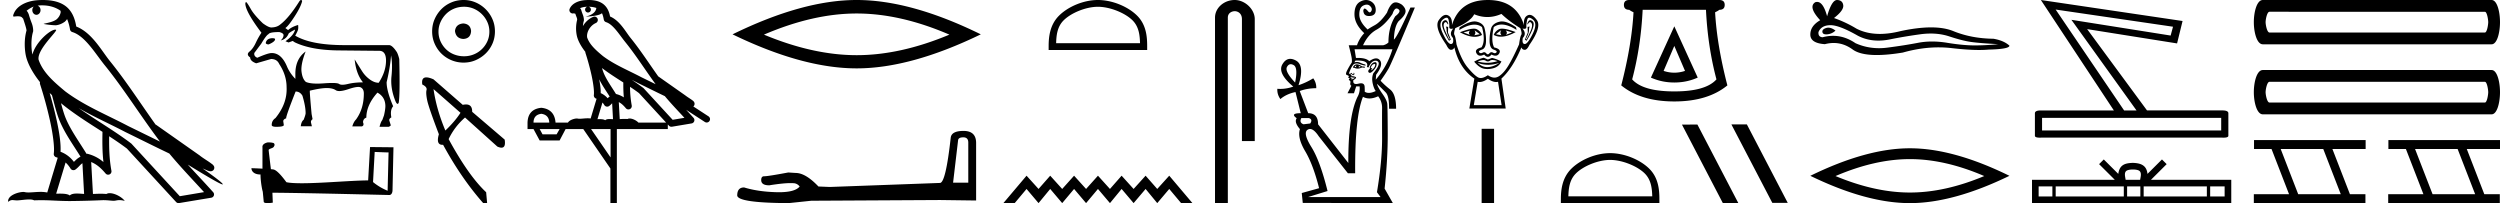 <svg xmlns="http://www.w3.org/2000/svg" width="221.547" height="18"><path d="M3.73.474c.693 0 1.247.2 1.634.479.006.053.02.107.009.16-.05.248-.195.477-.396.63-.316.207-.697.267-1.057.356-.09.01-.019.031.031.04.23.04.707.099.971.099l.052-.001c.278-.032.54-.148.766-.311.079-.067.147-.15.205-.236.147.346.227.713.26.917.018.11.096.2.202.233 1.139.349 2.038 1.91 2.88 2.949 1.729 2.137 3.199 4.526 4.892 6.76-.937-.456-1.87-.916-2.81-1.374-1.92-1.01-3.92-1.816-5.604-3.09l-.008-.008c-.97-.808-1.963-1.66-2.339-2.793-.148-.92 1.757-2.577 1.542-2.646a.207.207 0 0 0-.064-.01c-.458 0-1.753 1.128-2.019 2.202-.003-.014-.01-.03-.014-.045-.073-.356-.154-1.256.068-1.98a.29.29 0 0 0 .01-.103 1.968 1.968 0 0 0-.123-.634c-.063-.17-.139-.344-.26-.765-.031-.108-.142-.328-.208-.345.186-.138.375-.28.645-.375a.434.434 0 0 0-.132.314c0 .23.164.415.365.415.2 0 .364-.186.364-.415V.894a.411.411 0 0 0-.255-.39c.053-.007.096-.019.154-.022.081-.006.16-.008.238-.008zm.67 7.763c.065.065.135.124.202.187.214.78.412 1.64.692 2.305.483 1.145 1.216 2.141 1.84 3.154a1.814 1.814 0 0 0-.385.27 6.831 6.831 0 0 0-.199.193 2.61 2.61 0 0 0-1.186-.897c.045-.723-.108-1.712-.34-2.787A34.903 34.903 0 0 0 4.4 8.237zm1.006.908c1.149.945 2.428 1.738 3.676 2.54-.018.91-.018 1.778.084 2.675a3.411 3.411 0 0 0-1.437-.736c-.02 0-.037.012-.057.012-.649-1.063-1.383-2.06-1.837-3.134-.156-.37-.293-.85-.429-1.357zm.407 5.254a2.5 2.5 0 0 1 .44.541.3.3 0 0 0 .257.14.29.29 0 0 0 .17-.053c.215-.156.347-.324.476-.446.047-.045.097-.08.148-.117l.149 2.722c-.213-.014-.435-.035-.637-.035-.264 0-.495.036-.633.172-.169-.134-.497-.164-.89-.164-.102 0-.207.002-.316.004l.836-2.764zM6.97 9.574c1.354.787 2.784 1.414 4.135 2.125a.244.244 0 0 0 .006.003c1.295.631 2.586 1.28 3.894 1.904.984 1.189 2.052 2.295 3.078 3.42l-2.15.362-4.267-4.635a.288.288 0 0 0-.037-.036c-1.499-1.137-3.152-2.082-4.66-3.143zM3.796 0c-.135 0-.273.005-.411.013C2.3.083 1.512.54 1.243 1.157c-.04.093-.146.314-.007.314a2.35 2.35 0 0 1 .341-.028c.418 0 .38.172.47.194.09.282.29.846.303 1.068-.244.86-.153 1.763-.064 2.198.15.732.63 1.584 1.261 2.38a.285.285 0 0 0 0 .166 35.3 35.3 0 0 1 .903 3.336c.251 1.168.393 2.277.317 2.823a.294.294 0 0 0 .221.328c.045.011.084.031.127.045l-.928 3.079a2.847 2.847 0 0 0-.593-.055c-.381 0-.756.05-1.064.05-.125 0-.24-.008-.34-.032a.546.546 0 0 0-.125-.012c-.436 0-1.428.306-1.34.879.15-.128.257-.159.375-.159.11 0 .23.027.405.027h.027c.254-.004.697-.083 1.053-.083.18 0 .338.02.438.08.236-.01.45-.013.649-.013.85 0 1.447.07 2.5.075a89.565 89.565 0 0 0 2.974-.079c.45.003.697.054.922.054h.04c.134-.004.265-.057.48-.057.123 0 .273.017.468.07-.25-.341-.877-.685-1.33-.685a.591.591 0 0 0-.302.071 5.081 5.081 0 0 0-.508-.022c-.22 0-.448.01-.678.02l-.157-2.83c.487.203.857.517 1.281 1.021a.295.295 0 0 0 .513-.246c-.192-1.039-.213-2.019-.202-3.06.54.354 1.072.713 1.576 1.094l4.36 4.738a.29.29 0 0 0 .263.09c.95-.159 1.9-.315 2.849-.474a.294.294 0 0 0 .23-.193.298.298 0 0 0-.06-.297c-.741-.83-1.508-1.631-2.25-2.445 1.269.78 2.875 1.755 3.08 1.755.022 0 .027-.013.012-.04-.094-.163-.9-.755-1.775-1.373.14.058.276.12.415.177l.017.01c.103.035.16.059.27.062a.286.286 0 0 0 .108-.016.317.317 0 0 0 .188-.152.32.32 0 0 0 .023-.238c-.017-.05-.038-.077-.054-.098-.061-.085-.103-.109-.162-.154a4.553 4.553 0 0 0-.205-.149c-.153-.105-.336-.223-.493-.328a4.992 4.992 0 0 1-.328-.233.307.307 0 0 0-.028-.025l-3.892-2.736c-.008-.006-.02-.001-.028-.006-1.333-1.869-2.588-3.825-4.046-5.627C9 4.496 8.145 2.888 6.758 2.352 6.69 1.956 6.54 1.225 6.003.703 5.547.26 4.888.056 4.147.011A5.728 5.728 0 0 0 3.796 0zm20.383 3.383q-.542 0-.628.418v.025q.061.11.258.11.567-.245.567-.455v-.024q0-.05-.197-.074zm1.97-.763q-.086.48-.85 1.034l.271.11.37-.135.184.123q1.416.677 3.755.714l3.67.037.049-.001q.627 0 .61.919-.02.954-.647 1.914-.394 0-.8-.302-.407-.301-.665-.708-.259-.406-.665-1.058.123 1.292.738 2.031-.75 0-1.335.142-.293.07-.488.07-.196 0-.294-.07-.123-.088-.61-.088-.295 0-.726.032-.332.025-.607.025-.668 0-1-.148-.308-.258-.388-.905-.08-.646.363-1.791-.91.652-.91 1.982v.443q-.456-.468-.715-1.034Q24.954 4.7 24.08 4.7q-.332 0-1.28.419-.32-.136-.259-.431l.616-.825q.443-.751.64-.837.099-.185.96-.185.37.099.37.271 0 .234-.246.468.467-.099.677-.554 0-.111.59-.406zm.53-2.62q-.06 0-.136.096-.936 1.49-1.7 2.068-.295.259-.8.27-.246 0-.75-.369-.752-.726-1.047-1.23-.333-.592-.431-.653-.05 0-.074.123 0 .702 1.428 2.598-.27.394-.505.898-.234.505-.554.77-.32.265.062.523 0 .32.53.517.43-.123 1.317-.381.53 0 .726.443.653.985.653 2.056.074 1.428-.985 2.733-.333.222-.333.616 0 .16.407.16.664 0 .664-.16l-.049-.332q0-.173.259-.259v-.025q0-.234.837-2.351.382 0 .603.37.283.935.283 1.55 0 .136-.172.58-.21.16-.258.578h.985l-.074-.308q-.05-.185.135-.32l-.086-.456q-.16-1.736-.16-2.043v-.025q.973-.234 1.496-.234t.806.19q.113.077.316.077.307 0 .823-.175.559-.189.858-.189.159 0 .244.054.246.154.246.523 0 1.354-.69 2.302-.22.222-.332.616h.85q.222-.074.098-.37.025-.32.296-.406 0-1.12.985-2.216.69.382.702 1.182 0 .308-.123.837l-.148.407q-.136.16-.246.603h.812q.148-.062.185-.135l-.123-.394q-.062-.173.172-.308-.123-.653.16-.985-.579-1.354-.579-2.13.308-1.268.394-2.376.148.775.037 1.859-.11 1.083.37 2.24.094.196.17.196.055 0 .1-.097.124-.702.05-3.878-.099-.394-.21-.604-.393-.603-.677-.628H30.52q-2.943 0-4.359-.837.234-.418.259-.572.024-.154 0-.376-.591.173-.887.456l-.246-.185q.258-.16.825-1.034.566-.874.665-1.367Q26.735 0 26.679 0zm6.525 13.464c.65.028 1.007.042 1.16.042h.07l-.084 3.397a4.983 4.983 0 0 1-1.292-.769l.146-2.67zm-9.476-.845c-.217.042-.504.174-.469.433v1.894a36.22 36.22 0 0 0-.978-.042c0 .238.196.56.804.56.007.537.104 1.194.202 1.53l.084.88c0 .098.168.126.35.126.216 0 .454-.042.454-.042l-.035-.88c3.452.027 10.036.202 10.364.202.168 0 .28-.182.28-.433l.084-3.795-2.076-.021-.168 2.956c-1.502.007-4.102.252-5.87.252-.56 0-1.042-.021-1.37-.091-.07-.077-.72-1.02-1.132-1.125a1.813 1.813 0 0 0-.245-.028c-.07-.573-.14-1.146-.203-1.712.126-.161.413-.12.49-.336.077-.105.028-.28-.12-.286-.083-.035-.314-.042-.412-.042zM41.06 2.078c-.446.036-.692.259-.74.67.06.446.306.68.74.704.435-.023.664-.258.687-.704-.035-.411-.264-.634-.686-.67zm.053-1.48c.317 0 .61.06.881.177a2.322 2.322 0 0 1 1.198 1.189c.117.264.176.543.176.836 0 .306-.059.59-.176.855a2.242 2.242 0 0 1-2.078 1.33 2.35 2.35 0 0 1-.89-.168 2.119 2.119 0 0 1-.713-.467 2.28 2.28 0 0 1-.476-.695 2.08 2.08 0 0 1-.176-.855c0-.293.059-.572.176-.836.117-.264.276-.5.476-.705.2-.205.437-.367.713-.484.276-.117.572-.176.89-.176zM41.078 0c-.387 0-.751.073-1.092.22a2.73 2.73 0 0 0-.88.599 2.935 2.935 0 0 0-.59.88c-.147.335-.22.696-.22 1.084 0 .387.073.748.22 1.083.146.335.343.625.59.872a2.795 2.795 0 0 0 1.972.81c.388 0 .749-.073 1.083-.22.335-.147.628-.344.88-.59.253-.247.453-.537.6-.872.147-.335.22-.696.22-1.083 0-.388-.073-.749-.22-1.083A2.854 2.854 0 0 0 42.16.22 2.667 2.667 0 0 0 41.078 0zm-2.66 7.895l2.39 2.101q-.504.778-1.34 1.57-.79-1.872-1.05-3.671zm-.636-1.037q-.461 0-.357.633.446.216.374.49-.072.273.058.907.13.633 1.036 3.008-.276.938.32.938l.054-.002Q40.88 15.798 42.823 18h.345l-.086-.964q-1.555-1.454-3.325-4.708.518-1.094 1.454-1.914l2.864 2.576q.217.097.364.097.4 0 .284-.716L41.844 9.91q.012-.654-.546-.654-.129 0-.289.035l-2.591-2.26q-.395-.173-.636-.173zM52.156.597c.269.002.505.041.692.109-.031.223-.169.569-.953.773.73-.053 1.206-.113 1.452-.307.09.2.137.427.159.556a.297.297 0 0 0 .206.237c.625.191 1.174 1.112 1.7 1.763.95 1.173 1.771 2.48 2.688 3.733l-1.27-.622c-1.182-.622-2.395-1.11-3.407-1.877-.589-.49-1.172-.996-1.39-1.641-.076-.497.296-1.074.767-1.279a.297.297 0 1 0-.238-.545c-.377.164-.7.458-.904.817.01-.152.032-.308.075-.448a.297.297 0 0 0 .012-.104 1.372 1.372 0 0 0-.082-.422c-.04-.109-.084-.206-.157-.459A.297.297 0 0 0 51.4.728a1.53 1.53 0 0 1 .528-.125c.042-.003.083-.003.124-.004a.258.258 0 1 0 .103-.002zm1.193 5.432c.606.466 1.254.873 1.889 1.28-.005.438.006.879.046 1.321a2.215 2.215 0 0 0-.697-.3c-.39-.636-.82-1.22-1.082-1.842a4.553 4.553 0 0 1-.156-.46zm-.248 1c.273.549.621 1.04.928 1.529-.059.04-.112.08-.154.121l-.028.027a1.713 1.713 0 0 0-.613-.454c.01-.348-.047-.768-.133-1.222zm2.88.047a25.922 25.922 0 0 1 .588.297c.78.38 1.56.772 2.349 1.148.556.67 1.157 1.293 1.735 1.92l-1.044.175-2.562-2.786a.297.297 0 0 0-.04-.036 19.147 19.147 0 0 0-1.026-.718zM53.39 9.085c.058.066.112.14.162.222a.298.298 0 0 0 .43.087c.124-.09.2-.177.265-.244l.077 1.413c-.1-.006-.201-.013-.296-.013-.167 0-.313.022-.398.108-.1-.078-.28-.1-.504-.1-.058 0-.118.002-.18.005l.444-1.478zm-5.418.999c.451.062.686.323.704.783H47.28c0-.46.23-.721.69-.783zm7.86-2.39c.274.182.542.367.798.56l2.403 2.613h-2.456c-.171-.19-.519-.365-.776-.365a.366.366 0 0 0-.192.046 2.987 2.987 0 0 0-.256-.01c-.14 0-.286.007-.434.016l-.082-1.506c.224.115.407.282.625.542a.297.297 0 0 0 .52-.246 9.753 9.753 0 0 1-.15-1.65zm-6.24 3.745l-.266.465h-1.248l-.252-.465zm4.516 0v2.51l-1.727-2.51zM52.163 0a3.878 3.878 0 0 0-.272.01c-.694.044-1.215.325-1.408.768a.298.298 0 0 0 .34.408l.025-.006.03.007.108.029c.055.168.096.269.12.332a.541.541 0 0 1 .042.2 3.112 3.112 0 0 0-.036 1.389c.095.466.384.977.761 1.46a.295.295 0 0 0 .014.108c.183.559.396 1.318.548 2.027.152.708.233 1.387.192 1.684a.3.3 0 0 0 .223.33l.019.005-.527 1.75a1.787 1.787 0 0 0-.26-.018c-.256 0-.509.041-.712.041a.865.865 0 0 1-.183-.016.314.314 0 0 0-.068-.007c-.212 0-.657.13-.787.366h-1.1c-.061-.797-.482-1.235-1.261-1.315-.788.08-1.196.518-1.222 1.315v.572h.531l.545 1.01h1.766l.532-1.01h1.567l2.404 3.493V18h.571v-6.561h4.516v-.41l.1.109a.297.297 0 0 0 .268.092l1.74-.292a.298.298 0 0 0 .173-.492 49.17 49.17 0 0 0-.657-.716l1.657 1.078a.296.296 0 0 0 .412-.087.297.297 0 0 0-.088-.411l-1.344-.876a.292.292 0 0 0 .076-.09.315.315 0 0 0 .02-.237.305.305 0 0 0-.048-.093c-.055-.076-.084-.088-.124-.119a2.938 2.938 0 0 0-.13-.094c-.096-.065-.206-.137-.301-.2a4.156 4.156 0 0 1-.217-.156L58.34 6.773l-.008-.005c-.805-1.13-1.568-2.316-2.457-3.414-.433-.535-.938-1.524-1.812-1.894-.048-.262-.157-.68-.484-.997C53.226.119 52.716 0 52.163 0zm23.754 1.196q3.875 0 8.218 1.873-4.343 1.82-8.218 1.82-3.849 0-8.217-1.82 4.368-1.873 8.217-1.873zm0-1.196q-4.785 0-11 3.043 6.215 3.016 11 3.016t11-3.016Q80.728 0 75.917 0zm9.449 12.17q.442 0 .442.464v3.556h-1.347l.442-3.746q.021-.273.463-.273zm.021-.568q-1.073 0-1.136.61-.442 3.978-.947 4l-9.765.357-1.01-.042q-1.137-1.2-2.02-1.2l-.653-.042q-1.789.337-2.146.337-.253 0-.253.337 0 .463.716.463 1.228-.196 1.884-.196.12 0 .22.006.358 0 .59.295-.411.508-1.838.508-.11 0-.225-.003-1.62-.042-2.862-.421-.61 0-.61.716.063.652 4.566.673l2-.21 11.406-.064 3.199.043v-5.135q-.021-1.032-1.116-1.032zM97.295.601c1.074 0 2.418.552 3.069 1.202.569.57.643 1.324.664 2.025h-7.435c.021-.7.095-1.455.665-2.025.65-.65 1.963-1.202 3.037-1.202zm0-.601c-1.274 0-2.645.589-3.449 1.392-.824.824-.917 1.91-.917 2.72v.317h8.732v-.316c0-.812-.062-1.897-.886-2.72C99.972.588 98.57 0 97.295 0zm-6.323 15.57L88.917 18h1.002l1.053-1.255L92.035 18l1.033-1.255L94.131 18l1.053-1.255L96.247 18l1.053-1.255L98.363 18l1.033-1.255L100.459 18l1.063-1.255L102.554 18l1.063-1.255L104.67 18h1.003l-2.056-2.43-1.063 1.175-1.032-1.175-1.063 1.175-1.063-1.175-1.033 1.175L97.3 15.57l-1.053 1.175-1.063-1.175-1.053 1.175-1.063-1.175-1.033 1.175-1.063-1.175zM109.418 0c-.93 0-1.745.684-1.745 1.562V18h1.136V1.562c0-.43.378-.57.616-.57.25 0 .634.175.634.703v10.804h1.136V1.695c0-.88-.87-1.695-1.777-1.695zm14.348.753q.073 0 .152.06.303.197-.268.626-.608.964-.608 2.322-.178.179-.464.25h-1.787q.447-.964 1.188-1.375.742-.411 1.42-1.394.16-.489.367-.489zm-3.564 5.045q-.054.09 0 .16-.09-.017-.161-.035.053-.09.16-.125zm.178.018l.233.125q-.125.018-.233.036.09-.054 0-.161zm-.138-.112q-.111 0-.201.058l-.125.143v.125l.071-.036q.153.086.323.086.186 0 .392-.103l.25.035-.018-.107-.232-.018q-.263-.183-.46-.183zm1.571-.036q.064 0 .06.076-.01.143-.117.277-.107.134-.197.188-.025.015-.036.015-.027 0 .036-.096.067-.1.029-.1-.013 0-.037.011-.025.011-.04.011-.048 0-.014-.1.045-.134.152-.224.108-.058.164-.058zm.048-.158q-.045 0-.105.02-.16.054-.286.259-.125.205-.071.313-.125.071-.143.187-.018.116.098.161.019.007.04.007.112 0 .3-.195.223-.232.276-.42.054-.187 0-.276-.033-.056-.109-.056zm-1.885.94h-.007q-.035.009-.017.063.017.053-.027.071-.01.004-.018.004-.038 0-.08-.058-.054-.071-.09-.071-.036.018-.053.036-.018.018 0 .071.02-.02.042-.02.038 0 .083.056.047.06.099.06.026 0 .052-.015.08-.045.063-.126-.016-.072-.047-.072zm-.237.36q.022 0 .052.006.09.018.205.027.116.009.08.009l-.339.036q-.071-.018-.053-.054.011-.024.055-.024zm.32.078q-.018.035-.099.08-.08.045-.151.063-.036 0-.054-.01-.018-.008.018-.08l.286-.053zm3.34-2.52q-.464 1.501-1.482 2.698l.035-.446q.644-.858.349-1.26-.137-.186-.352-.186-.25 0-.604.249-.273-.29-1.01-.29-.082 0-.17.004-.07-.447-.124-.768zm-9.014 1.322q.118 0 .26.081.394.223.126 1.545-.93-.982-.724-1.375.131-.25.338-.25zm5.916-.325q1.044 0 .83.576l.143.036q.258-.597.632-.597.04 0 .082.007.5.16-.286 1.108-.16.393-.062.866.098.474.277.706-.353.166-.614.166-.216 0-.369-.113.018 0 0-.42-.013-.318-.32-.318-.097 0-.225.033-.121.03-.211.03-.3 0-.244-.343.321-.196.214-.268-.107-.071-.375-.09.018-.142-.232-.231.196-.59.428-.822.125-.068.26-.068.117 0 .24.05.269.107.554.143l-.035-.107q-.161-.018-.429-.143-.156-.073-.313-.073-.111 0-.223.037l.09-.16q.098-.005.188-.005zm-4.316 5.096q.376.125.125.482l-.59.072q-.41-.143-.196-.554zm6.146-1.93q.357.465.349 1.054-.01.59 0 2.636.008 2.045-.456 4.814l.322.429h-6.432l1.733-.536q-.661-2.662-1.43-3.895-.768-1.232-.348-1.527.108-.075.225-.075.341 0 .767.638l2.59 3.287h.643q-.035-5.002.697-6.789v.018q.263.14.567.14.358 0 .773-.194zM121.055 0q-.251 0-.523.152-.509.286-.5 1.135.009.849.866 1.652-.446.483-.643 1.072h-.732q.178.697.241 1.01.062.312.027.527-.197.268-.447.768-.125.286.01.33.133.045.205.117-.108.053-.072.107.036.053.125.071l.01-.003q.011 0-.055.066-.08.08.027.125t.072.223q-.036.179.089.25l-.34.661h.572l.197-.607h.304q.053.518-.197.947-.822 1.733-.804 5.842l-2.68-3.43q0-.983-.875-.983l-.75-1.965q.678-.25 1.464-.25.018-.483-.268-.876-.678.411-1.304.608.554-1.751-.223-2.18-.276-.152-.51-.152-.423 0-.705.5-.438.778.974 1.957-.574.206-1.16.206-.125 0-.252-.01-.035.483.268.911.518-.446 1.34-.625l.465 1.876q-.983 0-.357.447-.25.34.285.964-.25.75.465 1.957.714 1.206 1.233 3.278l-1.537.429.09.875 7.985.018-.732-1.286q.286-2.644.277-4.895-.01-2.251-.036-2.59-.027-.34-.438-.921-.41-.58-.482-.884.464.446.777.768.313.321.295 1.447h.625q0-1.286-.527-1.706-.527-.42-.848-.777.482-.68.714-1.09.25-.429 2.323-5.395h-.393q-1.162 2.608-1.465 2.84.035-1.161.428-1.643.536-.465.599-.787.062-.321-.313-.66-.317-.209-.551-.209-.148 0-.262.083-.294.215-.509.822-.554.822-1.09 1.117-.536.295-.625.384-.732-.679-.741-1.313-.01-.634.357-.813.163-.08.3-.08.17 0 .299.125.232.223.107.446-.063.112-.139.112-.076 0-.165-.112-.179-.223-.304-.223-.16.107-.062.384t.455.277q.608 0 .608-.527t-.438-.777Q121.275 0 121.055 0zm9.22 2.716q-.205.205 0 .38l-.584-.222.584-.158zm3.158-.016l.569.174-.569.221q.206-.174 0-.395zm-2.763-.016l.474.348-.506.095q.19-.174.032-.443zm2.368-.015q-.157.284.032.458l-.505-.095.473-.363zm.066-.13q-.165 0-.263.05-.34.174-.466.506.284.157.635.157.566 0 1.308-.41-.808-.303-1.214-.303zm-2.493.002q-.408 0-1.236.317.74.404 1.305.404.363 0 .653-.167-.126-.332-.466-.505-.096-.05-.256-.05zm-2.52-.754q-.092 0-.208.108-.324.3.529 1.721l.158-.11-.253-.616.016-.506-.206-.031q.064.079.071.347.008.269.277.758l-.048.048q-.11-.206-.347-.735t-.087-.734q.058-.078.116-.078.095 0 .192.204l.048-.031q-.092-.345-.258-.345zm7.524 0q-.17 0-.271.345l.047.031q.098-.204.195-.204.06 0 .121.078.158.205-.079.734-.237.53-.363.735l-.047-.048q.268-.49.276-.758.008-.268.071-.347l-.19.031.016.506-.252.616.142.11q.868-1.421.545-1.721-.116-.108-.211-.108zm-7.423-.218q.135 0 .18.192.087.37.063.616-.017.176.175.176.075 0 .18-.026-.41.458-.03.837.094.52-.175.536h-.009q-.267 0-.701-.9-.442-.916-.016-1.263.206-.168.333-.168zm7.324 0q.127 0 .333.168.427.347-.023 1.263-.443.9-.702.9h-.009q-.26-.015-.166-.536.363-.38-.031-.837.101.026.173.026.185 0 .174-.176-.016-.245.071-.616.045-.192.18-.192zm-2.417.33q-.098 0-.187.02-.553.118-.742.513-.174.537-.166 1.192.008.655.363.774.356.118.245.245-.06.07-.146.07-.069 0-.154-.047-.072-.039-.137-.039-.104 0-.187.102-.067.083-.136.083t-.14-.083q-.088-.102-.19-.102-.064 0-.134.04-.081.045-.15.045-.084 0-.15-.07-.118-.126.237-.244.355-.119.363-.766.008-.647-.15-1.2-.158-.395-.687-.513-.083-.02-.178-.02-.505 0-1.33.533l-.031.237q.777-.484 1.349-.484.381 0 .672.215.332 1.232-.047 1.8-.648.158-.442.522.12.214.335.214.15 0 .344-.104.165.205.327.205t.32-.205q.2.104.354.104.22 0 .34-.214.206-.364-.457-.522-.3-.568-.032-1.8.302-.225.693-.225.57 0 1.328.478l-.047-.237q-.742-.516-1.25-.516zm-.836 3.42q.177 0 .444.097-.452.15-.916.15-.413 0-.837-.118.306-.124.499-.124.126 0 .204.053.098.067.195.067t.192-.067q.082-.059.219-.059zm-1.309.255q.45.166.928.166.477 0 .983-.166-.521.348-1.01.371l-.056.002q-.458 0-.845-.373zm.537-.458q-.379.08-.853.348.427.52.837.616.17.039.35.039.257 0 .534-.079.474-.134.695-.592-.505-.253-.837-.316l-.363.142-.363-.158zm1.563-3.884q.695.663 1.674 1.263.174.458.08.6-.096.142-.19.837-.49 1.105-.908 1.816-.419.71-.869 1.003-.196.127-.408.127-.276 0-.579-.214-.363.249-.635.249-.14 0-.257-.068-.34-.197-.9-.868t-.987-2.045q-.095-.695-.182-.83-.087-.133.071-.607 1.39-.616 1.674-1.232.59.245 1.176.245.622 0 1.24-.276zm-1.2 5.748q.413.288.737.288.085 0 .163-.02l.316 2.069h-2.463l.347-2.069q.078.02.163.02.324 0 .737-.288zm0-6.98q-2.51 0-3.19 2.242.063-.679-.331-.876-.096-.048-.194-.048-.306 0-.635.466-.435.616.67 2.195.202.435.412.435h.007q.213-.008.292-.214.443 1.864 1.769 2.764l-.442 2.653h3.221l-.379-2.653q1.01-.932 1.769-2.764.079.206.292.214h.007q.21 0 .411-.435 1.106-1.579.664-2.195-.335-.466-.638-.466-.097 0-.191.048-.387.197-.308.876Q134.365 0 131.854 0zm-.553 11.416V18h1.102v-6.584zm17.074-7.346l.949 2.213q-.474.158-.949.158-.474 0-.948-.158l.948-2.213zm0-1.738l-2.074 4.544q.968.435 2.074.435 1.107 0 2.075-.435l-2.075-4.544zm2.806-1.463q.158 3.26.929 6.165-.949 1.067-3.735 1.067t-3.734-1.067q.77-2.904.929-6.165zM144.384 0q-.474 0-.474.435 0 .434.474.434.119.1.376.218-.158 2.885-1.087 6.48 1.739 1.423 4.702 1.423 2.964 0 4.703-1.422-.929-3.596-1.087-6.481.257-.119.376-.218.474 0 .474-.434 0-.435-.474-.435zm-1.696 14.172c1.074 0 2.418.552 3.069 1.202.569.57.643 1.324.664 2.025h-7.435c.021-.701.096-1.456.665-2.025.65-.65 1.963-1.202 3.037-1.202zm0-.601c-1.274 0-2.645.588-3.449 1.392-.824.824-.917 1.909-.917 2.72V18h8.732v-.316c0-.812-.062-1.897-.886-2.721-.803-.804-2.206-1.392-3.48-1.392zm10.77-2.547l-.02.01 3.624 6.946h1.367l-3.624-6.956zm-3.037.01l-1.367.01L152.678 18l1.367-.01-3.624-6.955zm11.603-8.583q-.1 0-.196.031-.371.12-.328.36.037.204.333.204.053 0 .116-.006.404-.044.71-.328-.342-.26-.635-.26zm.19-.221q.789 0 2.435.94.826.428 1.81.428.476 0 .989-.1 1.29-.262 2.71-.458.483-.067.936-.067.88 0 1.645.252 1.159.383 1.924.492.765.11 2.427.197-1.072.11-2.1.11-1.027 0-2.426-.23-.7-.115-1.348-.115-.647 0-1.243.115-1.192.23-2.711.426-.38.05-.747.05-1.1 0-2.085-.443-.955-.652-1.984-.652-.455 0-.924.127-.415-.022-.371-.46.24-.59 1.027-.611l.036-.001zm.584-2.23q-.473 0-.882 1.443-.343-1.274-.884-1.274-.08 0-.166.028-.656.416.438 1.596-.875.503-.875 1.268 0 .766 1.29.853.399-.105.78-.105.89 0 1.68.575.675.492 2.142.492.978 0 2.307-.219 1.633-.46 3.174-.46.584 0 1.155.067 1.428.165 2.433.165.456 0 .825-.034 1.859-.044 1.859-.35-.503-.459-1.421-.612-1.946-.022-3.553-.678-.804-.328-1.971-.328t-2.698.328q-.987.25-1.837.25-1.166 0-2.076-.468-.94-.569-1.99-.94.875-.678.82-1.127-.055-.448-.536-.47h-.014zm6.453 14.1q3.108 0 6.591 1.501-3.483 1.46-6.59 1.46-3.087 0-6.591-1.46 3.504-1.501 6.59-1.501zm0-.96q-3.837 0-8.822 2.44 4.985 2.42 8.822 2.42 3.838 0 8.823-2.42-4.964-2.44-8.823-2.44zM182.17.846l10.4 1.522-.211.782-8.794-1.395 5.771 8.032h-1.1L182.17.846zm14.67 9.597v1.12h-15.875v-1.12zM180.86 0l6.468 9.787h-6.469q-.528 0-.528.254v1.987q0 .171.428.171l.1-.002h16.087l.1.002q.429 0 .429-.17V10.04q0-.254-.529-.254h-6.68L184.96 2.58l7.97 1.268.486-1.987L180.859 0zm8.153 15.022c.287 0 .459.049.548.1.26.165.136.562.094.81h-1.284c-.03-.253-.17-.64.095-.81.089-.051.261-.1.547-.1zm-7.133 1.498v.892h-1.218v-.892zm6.329 0v.892h-6.036v-.892zm1.467 0v.892h-1.174v-.892zm5.893 0v.892h-5.6v-.892zm1.575 0v.892h-1.282v-.892zm-10.709-2.39l-.415.416 1.39 1.386h-7.336V18h17.658v-2.068h-7.115l1.39-1.386-.416-.416-1.284 1.281c-.077-.776-.61-.955-1.294-.977-.73.02-1.18.185-1.293.977l-1.285-1.281zm33.771-13.086c.198 0 .298.72.298.919 0 .199-.1.92-.298.92h-19.083c-.232 0-.348-.721-.348-.92 0-.199.116-.92.348-.92zM200.526 0c-.53 0-.794 1.068-.794 1.963 0 .894.265 1.963.795 1.963h20.275c.497 0 .745-1.069.745-1.963 0-.895-.248-1.963-.745-1.963zm19.68 7.25c.198 0 .298.72.298.919 0 .198-.1.919-.298.919h-19.083c-.232 0-.348-.72-.348-.92 0-.198.116-.919.348-.919zm-19.68-1.044c-.53 0-.794 1.068-.794 1.963 0 .894.265 1.963.795 1.963h20.275c.497 0 .745-1.069.745-1.963 0-.895-.248-1.963-.745-1.963zm5.359 6.999l1.55 4.002h-3.772l-1.551-4.002zm-6.136-.794v.794h1.552l1.551 4.002h-3.12V18h9.89v-.793h-1.375l-1.552-4.002h2.945v-.794zm18.043.794l1.552 4.002h-3.773l-1.551-4.002zm-6.135-.794v.794h1.552l1.551 4.002h-3.12V18h9.89v-.793h-1.375l-1.552-4.002h2.944v-.794z"/></svg>